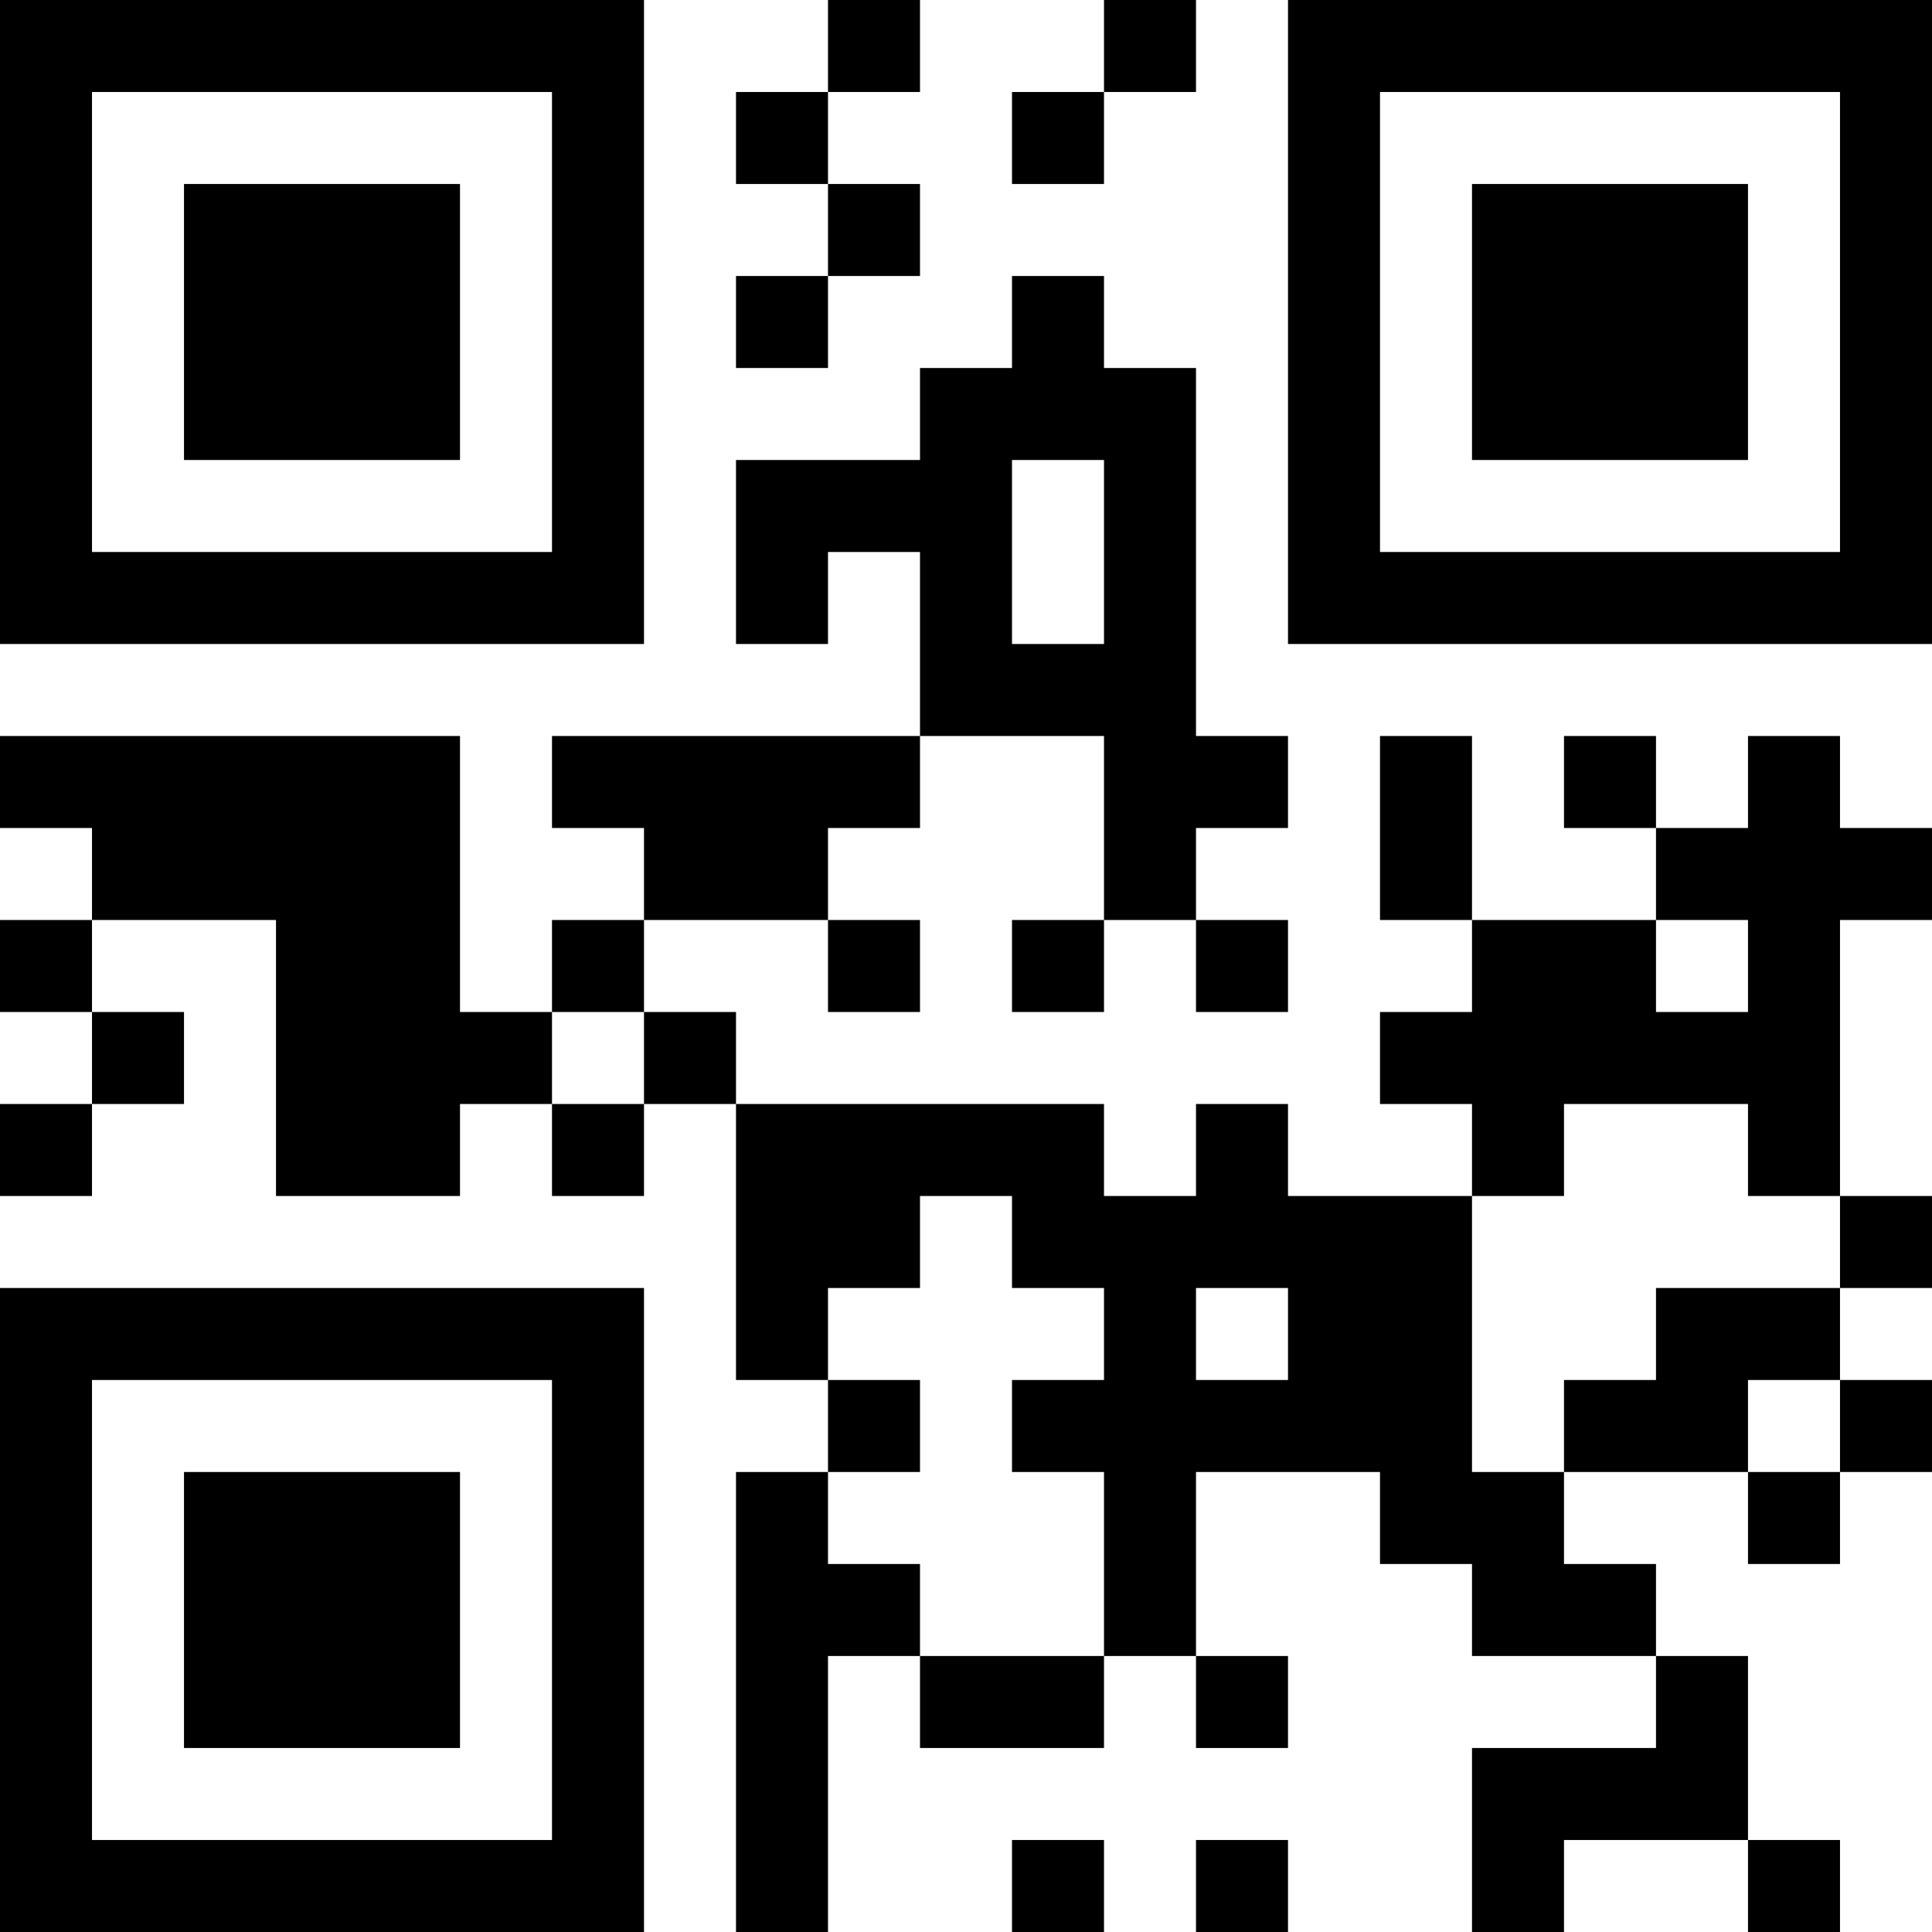 <?xml version="1.0" standalone="no"?>
<svg xmlns="http://www.w3.org/2000/svg" version="1.1" width="231" height="231">
	<!-- Created with https://api.qrserver.com (QR Code API, see goQR.me/api for information) -->
	<title>QR Code</title>
	<desc>eshlox</desc>
	<rect style="fill:rgb(255, 255, 255);fill-opacity:1" x="0" y="0" width="231" height="231" />
	<g id="elements">
		<path style="fill:rgb(0, 0, 0)" d="M 0,0 l 11,0 0,11 -11,0 z M 11,0 l 11,0 0,11 -11,0 z M 22,0 l 11,0 0,11 -11,0 z M 33,0 l 11,0 0,11 -11,0 z M 44,0 l 11,0 0,11 -11,0 z M 55,0 l 11,0 0,11 -11,0 z M 66,0 l 11,0 0,11 -11,0 z M 99,0 l 11,0 0,11 -11,0 z M 132,0 l 11,0 0,11 -11,0 z M 154,0 l 11,0 0,11 -11,0 z M 165,0 l 11,0 0,11 -11,0 z M 176,0 l 11,0 0,11 -11,0 z M 187,0 l 11,0 0,11 -11,0 z M 198,0 l 11,0 0,11 -11,0 z M 209,0 l 11,0 0,11 -11,0 z M 220,0 l 11,0 0,11 -11,0 z M 0,11 l 11,0 0,11 -11,0 z M 66,11 l 11,0 0,11 -11,0 z M 88,11 l 11,0 0,11 -11,0 z M 121,11 l 11,0 0,11 -11,0 z M 154,11 l 11,0 0,11 -11,0 z M 220,11 l 11,0 0,11 -11,0 z M 0,22 l 11,0 0,11 -11,0 z M 22,22 l 11,0 0,11 -11,0 z M 33,22 l 11,0 0,11 -11,0 z M 44,22 l 11,0 0,11 -11,0 z M 66,22 l 11,0 0,11 -11,0 z M 99,22 l 11,0 0,11 -11,0 z M 154,22 l 11,0 0,11 -11,0 z M 176,22 l 11,0 0,11 -11,0 z M 187,22 l 11,0 0,11 -11,0 z M 198,22 l 11,0 0,11 -11,0 z M 220,22 l 11,0 0,11 -11,0 z M 0,33 l 11,0 0,11 -11,0 z M 22,33 l 11,0 0,11 -11,0 z M 33,33 l 11,0 0,11 -11,0 z M 44,33 l 11,0 0,11 -11,0 z M 66,33 l 11,0 0,11 -11,0 z M 88,33 l 11,0 0,11 -11,0 z M 121,33 l 11,0 0,11 -11,0 z M 154,33 l 11,0 0,11 -11,0 z M 176,33 l 11,0 0,11 -11,0 z M 187,33 l 11,0 0,11 -11,0 z M 198,33 l 11,0 0,11 -11,0 z M 220,33 l 11,0 0,11 -11,0 z M 0,44 l 11,0 0,11 -11,0 z M 22,44 l 11,0 0,11 -11,0 z M 33,44 l 11,0 0,11 -11,0 z M 44,44 l 11,0 0,11 -11,0 z M 66,44 l 11,0 0,11 -11,0 z M 110,44 l 11,0 0,11 -11,0 z M 121,44 l 11,0 0,11 -11,0 z M 132,44 l 11,0 0,11 -11,0 z M 154,44 l 11,0 0,11 -11,0 z M 176,44 l 11,0 0,11 -11,0 z M 187,44 l 11,0 0,11 -11,0 z M 198,44 l 11,0 0,11 -11,0 z M 220,44 l 11,0 0,11 -11,0 z M 0,55 l 11,0 0,11 -11,0 z M 66,55 l 11,0 0,11 -11,0 z M 88,55 l 11,0 0,11 -11,0 z M 99,55 l 11,0 0,11 -11,0 z M 110,55 l 11,0 0,11 -11,0 z M 132,55 l 11,0 0,11 -11,0 z M 154,55 l 11,0 0,11 -11,0 z M 220,55 l 11,0 0,11 -11,0 z M 0,66 l 11,0 0,11 -11,0 z M 11,66 l 11,0 0,11 -11,0 z M 22,66 l 11,0 0,11 -11,0 z M 33,66 l 11,0 0,11 -11,0 z M 44,66 l 11,0 0,11 -11,0 z M 55,66 l 11,0 0,11 -11,0 z M 66,66 l 11,0 0,11 -11,0 z M 88,66 l 11,0 0,11 -11,0 z M 110,66 l 11,0 0,11 -11,0 z M 132,66 l 11,0 0,11 -11,0 z M 154,66 l 11,0 0,11 -11,0 z M 165,66 l 11,0 0,11 -11,0 z M 176,66 l 11,0 0,11 -11,0 z M 187,66 l 11,0 0,11 -11,0 z M 198,66 l 11,0 0,11 -11,0 z M 209,66 l 11,0 0,11 -11,0 z M 220,66 l 11,0 0,11 -11,0 z M 110,77 l 11,0 0,11 -11,0 z M 121,77 l 11,0 0,11 -11,0 z M 132,77 l 11,0 0,11 -11,0 z M 0,88 l 11,0 0,11 -11,0 z M 11,88 l 11,0 0,11 -11,0 z M 22,88 l 11,0 0,11 -11,0 z M 33,88 l 11,0 0,11 -11,0 z M 44,88 l 11,0 0,11 -11,0 z M 66,88 l 11,0 0,11 -11,0 z M 77,88 l 11,0 0,11 -11,0 z M 88,88 l 11,0 0,11 -11,0 z M 99,88 l 11,0 0,11 -11,0 z M 132,88 l 11,0 0,11 -11,0 z M 143,88 l 11,0 0,11 -11,0 z M 165,88 l 11,0 0,11 -11,0 z M 187,88 l 11,0 0,11 -11,0 z M 209,88 l 11,0 0,11 -11,0 z M 11,99 l 11,0 0,11 -11,0 z M 22,99 l 11,0 0,11 -11,0 z M 33,99 l 11,0 0,11 -11,0 z M 44,99 l 11,0 0,11 -11,0 z M 77,99 l 11,0 0,11 -11,0 z M 88,99 l 11,0 0,11 -11,0 z M 132,99 l 11,0 0,11 -11,0 z M 165,99 l 11,0 0,11 -11,0 z M 198,99 l 11,0 0,11 -11,0 z M 209,99 l 11,0 0,11 -11,0 z M 220,99 l 11,0 0,11 -11,0 z M 0,110 l 11,0 0,11 -11,0 z M 33,110 l 11,0 0,11 -11,0 z M 44,110 l 11,0 0,11 -11,0 z M 66,110 l 11,0 0,11 -11,0 z M 99,110 l 11,0 0,11 -11,0 z M 121,110 l 11,0 0,11 -11,0 z M 143,110 l 11,0 0,11 -11,0 z M 176,110 l 11,0 0,11 -11,0 z M 187,110 l 11,0 0,11 -11,0 z M 209,110 l 11,0 0,11 -11,0 z M 11,121 l 11,0 0,11 -11,0 z M 33,121 l 11,0 0,11 -11,0 z M 44,121 l 11,0 0,11 -11,0 z M 55,121 l 11,0 0,11 -11,0 z M 77,121 l 11,0 0,11 -11,0 z M 165,121 l 11,0 0,11 -11,0 z M 176,121 l 11,0 0,11 -11,0 z M 187,121 l 11,0 0,11 -11,0 z M 198,121 l 11,0 0,11 -11,0 z M 209,121 l 11,0 0,11 -11,0 z M 0,132 l 11,0 0,11 -11,0 z M 33,132 l 11,0 0,11 -11,0 z M 44,132 l 11,0 0,11 -11,0 z M 66,132 l 11,0 0,11 -11,0 z M 88,132 l 11,0 0,11 -11,0 z M 99,132 l 11,0 0,11 -11,0 z M 110,132 l 11,0 0,11 -11,0 z M 121,132 l 11,0 0,11 -11,0 z M 143,132 l 11,0 0,11 -11,0 z M 176,132 l 11,0 0,11 -11,0 z M 209,132 l 11,0 0,11 -11,0 z M 88,143 l 11,0 0,11 -11,0 z M 99,143 l 11,0 0,11 -11,0 z M 121,143 l 11,0 0,11 -11,0 z M 132,143 l 11,0 0,11 -11,0 z M 143,143 l 11,0 0,11 -11,0 z M 154,143 l 11,0 0,11 -11,0 z M 165,143 l 11,0 0,11 -11,0 z M 220,143 l 11,0 0,11 -11,0 z M 0,154 l 11,0 0,11 -11,0 z M 11,154 l 11,0 0,11 -11,0 z M 22,154 l 11,0 0,11 -11,0 z M 33,154 l 11,0 0,11 -11,0 z M 44,154 l 11,0 0,11 -11,0 z M 55,154 l 11,0 0,11 -11,0 z M 66,154 l 11,0 0,11 -11,0 z M 88,154 l 11,0 0,11 -11,0 z M 132,154 l 11,0 0,11 -11,0 z M 154,154 l 11,0 0,11 -11,0 z M 165,154 l 11,0 0,11 -11,0 z M 198,154 l 11,0 0,11 -11,0 z M 209,154 l 11,0 0,11 -11,0 z M 0,165 l 11,0 0,11 -11,0 z M 66,165 l 11,0 0,11 -11,0 z M 99,165 l 11,0 0,11 -11,0 z M 121,165 l 11,0 0,11 -11,0 z M 132,165 l 11,0 0,11 -11,0 z M 143,165 l 11,0 0,11 -11,0 z M 154,165 l 11,0 0,11 -11,0 z M 165,165 l 11,0 0,11 -11,0 z M 187,165 l 11,0 0,11 -11,0 z M 198,165 l 11,0 0,11 -11,0 z M 220,165 l 11,0 0,11 -11,0 z M 0,176 l 11,0 0,11 -11,0 z M 22,176 l 11,0 0,11 -11,0 z M 33,176 l 11,0 0,11 -11,0 z M 44,176 l 11,0 0,11 -11,0 z M 66,176 l 11,0 0,11 -11,0 z M 88,176 l 11,0 0,11 -11,0 z M 132,176 l 11,0 0,11 -11,0 z M 165,176 l 11,0 0,11 -11,0 z M 176,176 l 11,0 0,11 -11,0 z M 209,176 l 11,0 0,11 -11,0 z M 0,187 l 11,0 0,11 -11,0 z M 22,187 l 11,0 0,11 -11,0 z M 33,187 l 11,0 0,11 -11,0 z M 44,187 l 11,0 0,11 -11,0 z M 66,187 l 11,0 0,11 -11,0 z M 88,187 l 11,0 0,11 -11,0 z M 99,187 l 11,0 0,11 -11,0 z M 132,187 l 11,0 0,11 -11,0 z M 176,187 l 11,0 0,11 -11,0 z M 187,187 l 11,0 0,11 -11,0 z M 0,198 l 11,0 0,11 -11,0 z M 22,198 l 11,0 0,11 -11,0 z M 33,198 l 11,0 0,11 -11,0 z M 44,198 l 11,0 0,11 -11,0 z M 66,198 l 11,0 0,11 -11,0 z M 88,198 l 11,0 0,11 -11,0 z M 110,198 l 11,0 0,11 -11,0 z M 121,198 l 11,0 0,11 -11,0 z M 143,198 l 11,0 0,11 -11,0 z M 198,198 l 11,0 0,11 -11,0 z M 0,209 l 11,0 0,11 -11,0 z M 66,209 l 11,0 0,11 -11,0 z M 88,209 l 11,0 0,11 -11,0 z M 176,209 l 11,0 0,11 -11,0 z M 187,209 l 11,0 0,11 -11,0 z M 198,209 l 11,0 0,11 -11,0 z M 0,220 l 11,0 0,11 -11,0 z M 11,220 l 11,0 0,11 -11,0 z M 22,220 l 11,0 0,11 -11,0 z M 33,220 l 11,0 0,11 -11,0 z M 44,220 l 11,0 0,11 -11,0 z M 55,220 l 11,0 0,11 -11,0 z M 66,220 l 11,0 0,11 -11,0 z M 88,220 l 11,0 0,11 -11,0 z M 121,220 l 11,0 0,11 -11,0 z M 143,220 l 11,0 0,11 -11,0 z M 176,220 l 11,0 0,11 -11,0 z M 209,220 l 11,0 0,11 -11,0 z " />
	</g>
</svg>
